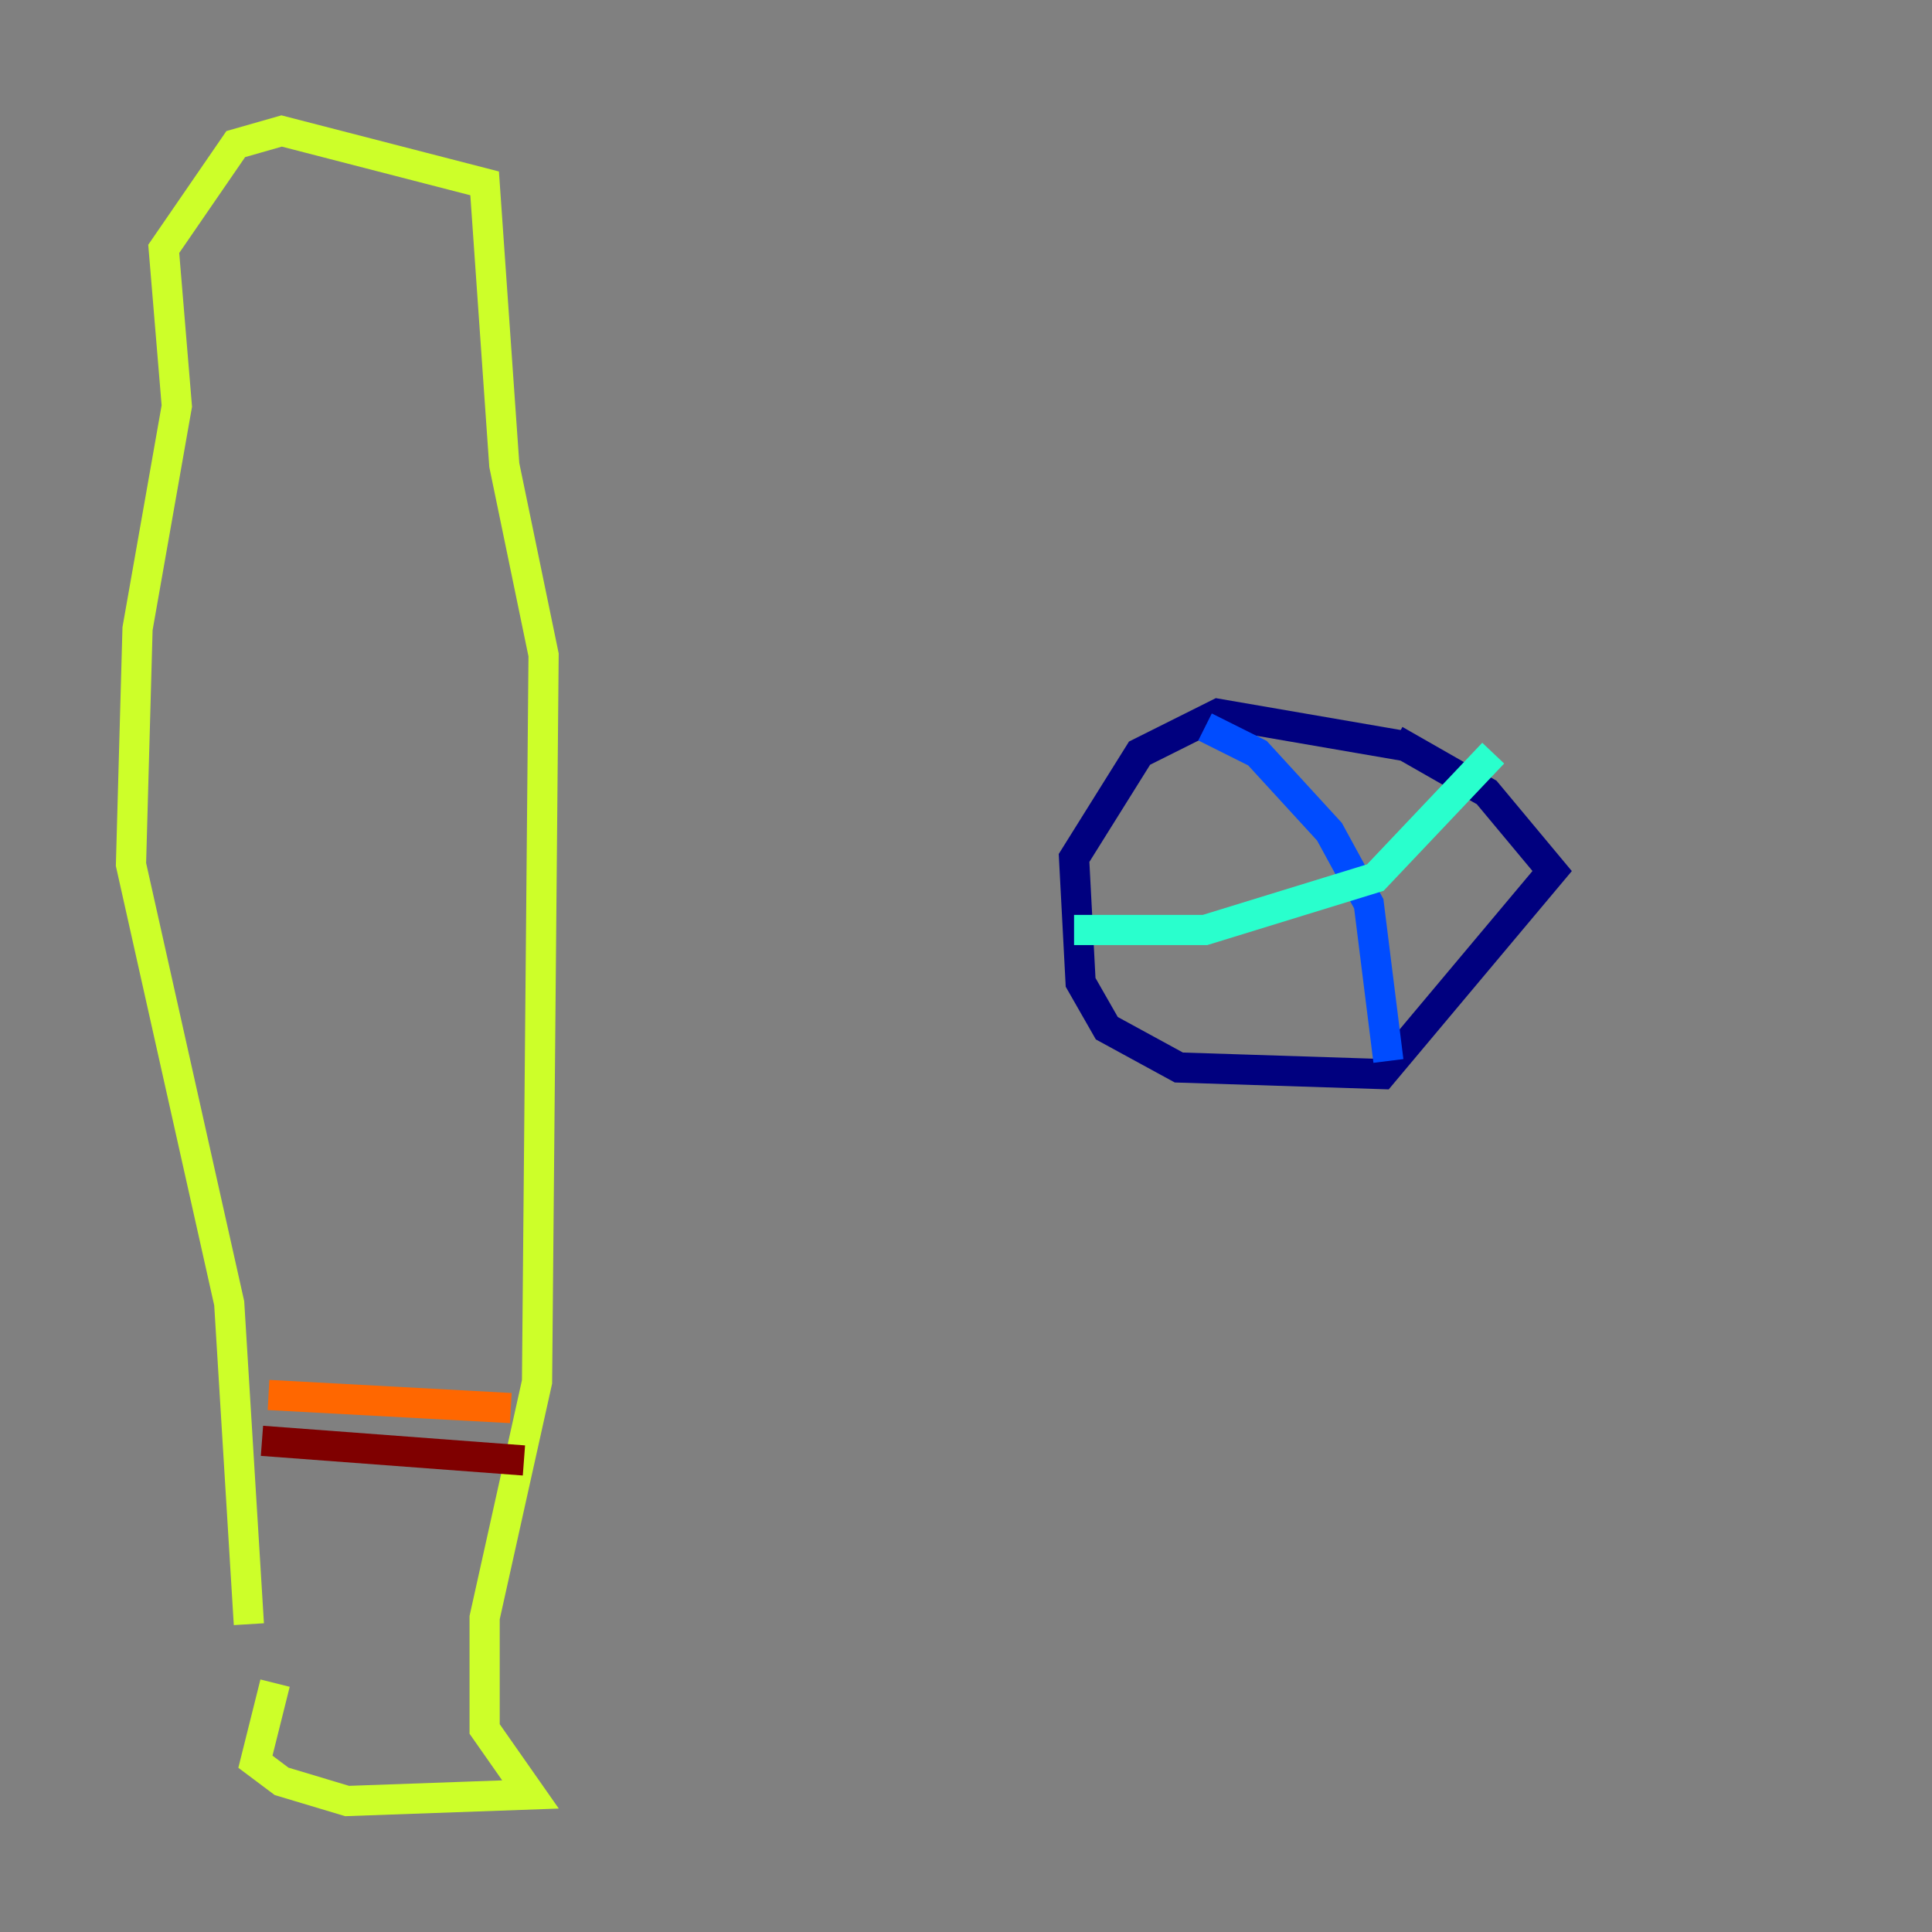 <?xml version="1.0" encoding="utf-8" ?>
<svg baseProfile="tiny" height="128" version="1.2" viewBox="0,0,128,128" width="128" xmlns="http://www.w3.org/2000/svg" xmlns:ev="http://www.w3.org/2001/xml-events" xmlns:xlink="http://www.w3.org/1999/xlink"><rect x="0" y="0" width="128" height="128" fill="#808080" stroke="none"/><defs /><polyline fill="none" points="93.288,49.464 80.705,47.295 75.498,49.898 71.159,56.841 71.593,65.085 73.329,68.122 78.102,70.725 91.552,71.159 102.834,57.709 98.495,52.502 92.42,49.031" stroke="#00007f" stroke-width="2" /><polyline fill="none" points="79.837,48.163 83.308,49.898 88.081,55.105 90.685,59.878 91.986,70.291" stroke="#004cff" stroke-width="2" /><polyline fill="none" points="71.159,61.614 79.837,61.614 91.119,58.142 98.929,49.898" stroke="#29ffcd" stroke-width="2" /><polyline fill="none" points="18.224,111.512 16.922,116.719 18.658,118.02 22.997,119.322 35.146,118.888 32.108,114.549 32.108,107.173 35.58,91.552 36.014,43.39 33.41,30.807 32.108,12.149 18.658,8.678 15.62,9.546 10.848,16.488 11.715,26.902 9.112,41.654 8.678,57.275 15.186,86.346 16.488,107.607" stroke="#cdff29" stroke-width="2" /><polyline fill="none" points="17.79,92.42 33.844,93.288" stroke="#ff6700" stroke-width="2" /><polyline fill="none" points="17.356,95.458 34.712,96.759" stroke="#7f0000" stroke-width="2" /></svg>